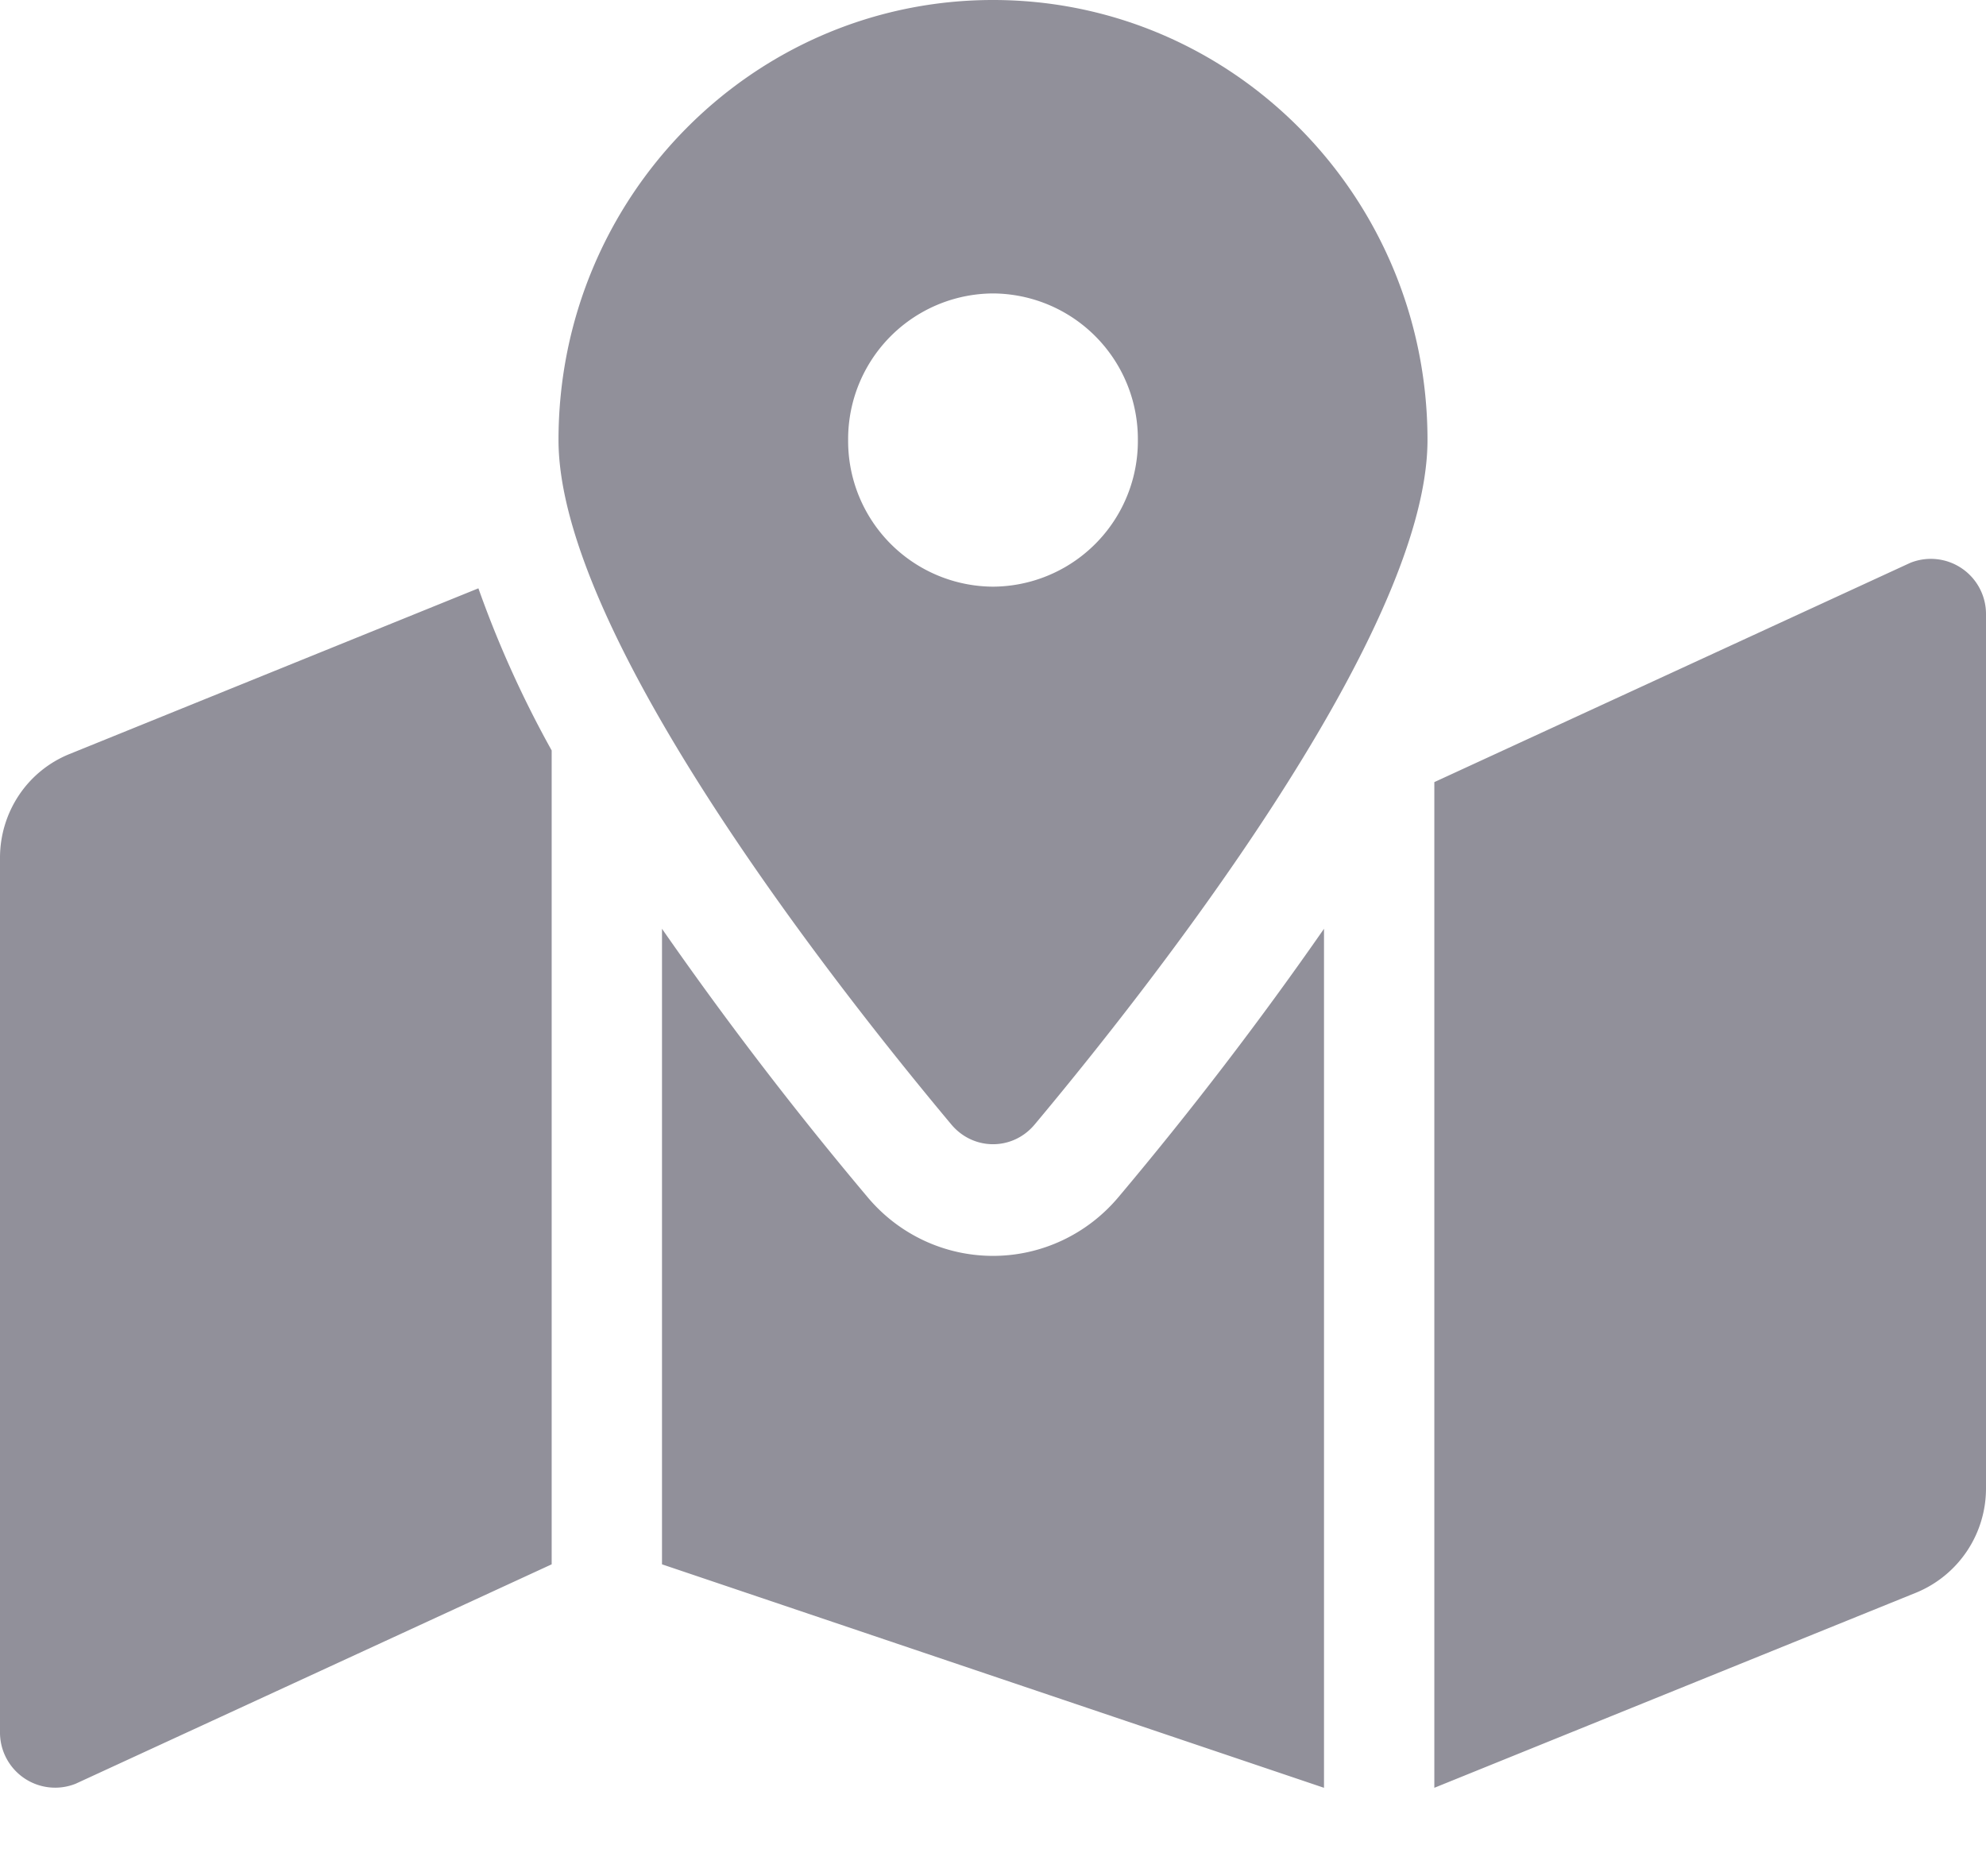<svg width="18" height="17" fill="none" xmlns="http://www.w3.org/2000/svg"><path d="M9 0C6.825 0 5.062 1.785 5.062 3.987c0 1.78 2.574 5.024 3.56 6.202.2.239.557.239.756 0 .986-1.178 3.56-4.422 3.56-6.202C12.938 1.785 11.175 0 9 0zm0 5.316a1.32 1.32 0 01-1.313-1.33A1.32 1.32 0 019 2.659a1.32 1.32 0 011.313 1.329A1.32 1.32 0 019 5.316zM.629 6.833a1.003 1.003 0 00-.457.372A1.022 1.022 0 000 7.773v7.92a.5.5 0 00.686.47L5 14.175V6.8a9.639 9.639 0 01-.664-1.469L.629 6.833zM9 11.38c-.44 0-.856-.195-1.14-.536A33.383 33.383 0 016 8.416v5.759l6 2.025V8.416a33.373 33.373 0 01-1.86 2.428c-.284.34-.7.536-1.14.536zm8.314-6.28L13 7.087V16.2l4.371-1.77a1.021 1.021 0 00.629-.94V5.57a.5.5 0 00-.686-.47z" fill="#91909A"/></svg>